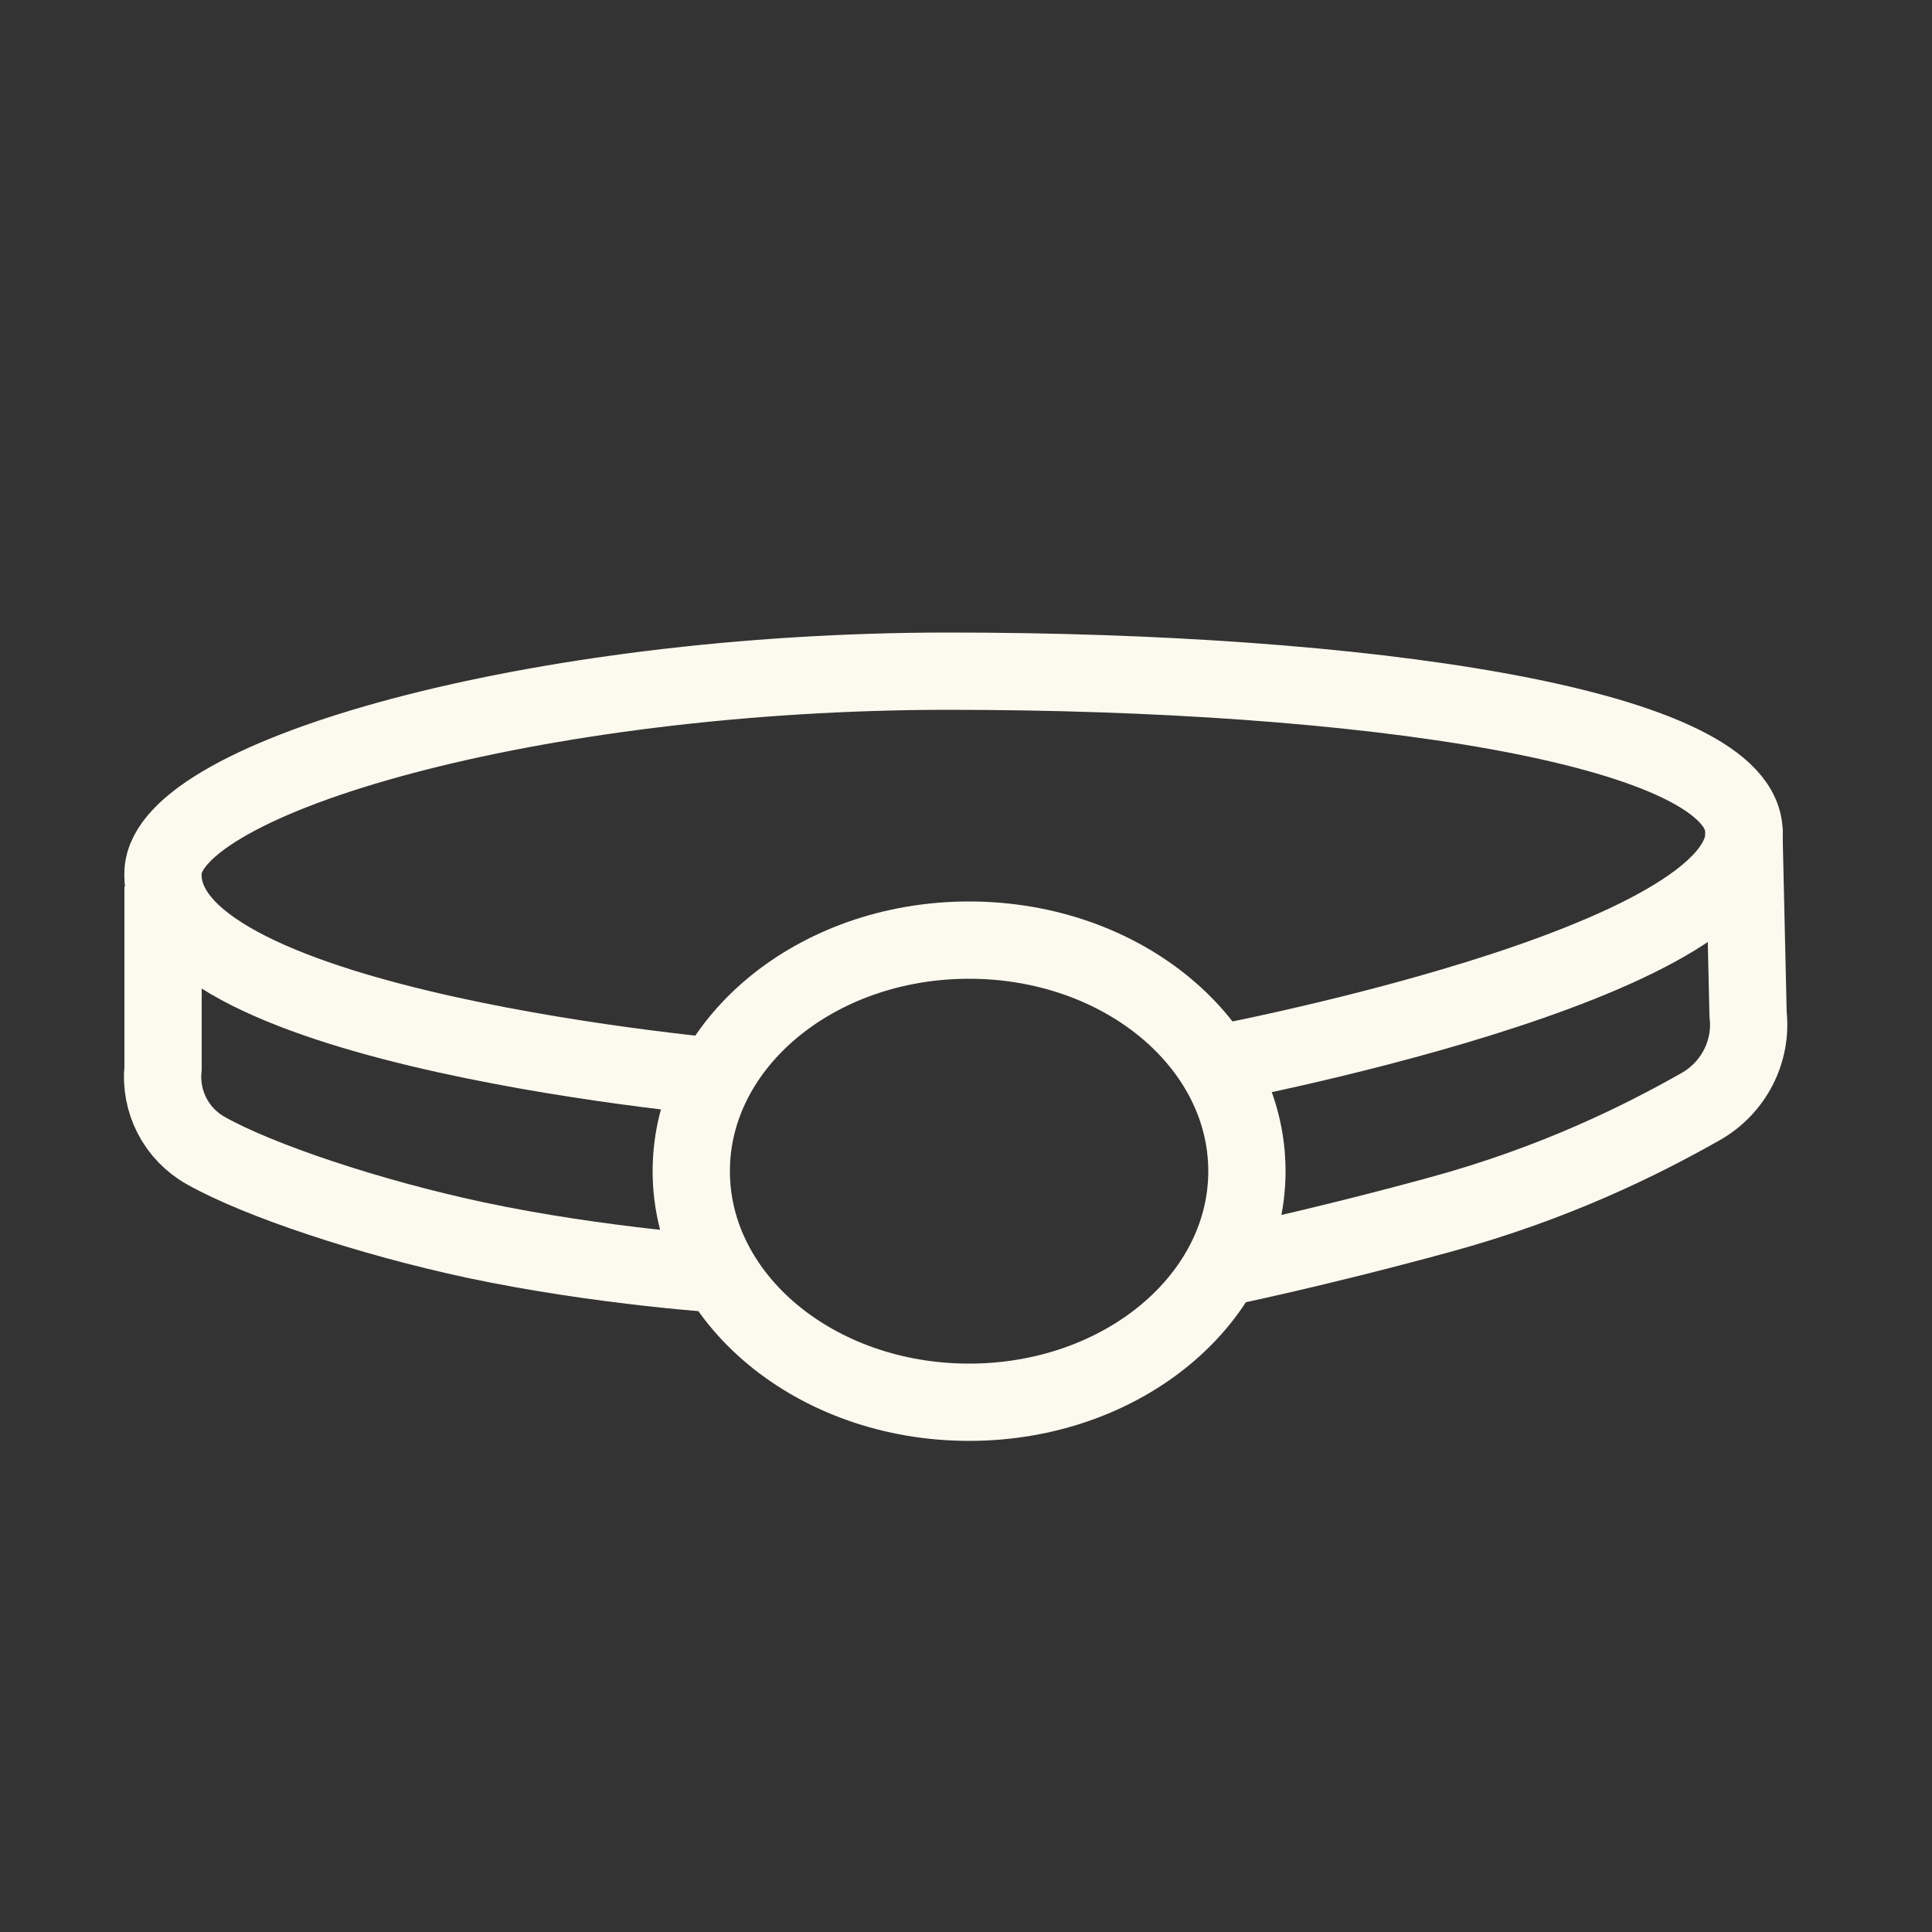 <?xml version="1.0" encoding="UTF-8"?>
<svg id="Layer_9" data-name="Layer 9" xmlns="http://www.w3.org/2000/svg" viewBox="0 0 50 50">
  <rect x="0" y="0" width="50" height="50" fill="#333333" stroke="none"/>
  <defs>
    <style>
      .cls-1 {
        fill: none;
        stroke: #fcfaef;
        stroke-miterlimit: 10;
        stroke-width: 2px;
      }
    </style>
  </defs>
  <ellipse class="cls-1" cx="25.08" cy="30.31" rx="7.19" ry="5.98"/>
  <path class="cls-1" d="m19.02,27.91s-15.01-1.25-14.8-5.35c.12-2.46,9.65-5.19,20.33-5.19s20.31,1.4,20.58,4.06c.36,3.53-13.96,6.17-13.96,6.17"/>
  <path class="cls-1" d="m31.43,32.85s2.37-.47,5.82-1.41c3.01-.82,5.24-1.94,6.76-2.8.85-.48,1.34-1.42,1.23-2.39l-.11-4.83"/>
  <path class="cls-1" d="m18.85,32.99s-3.27-.2-6.56-.9c-2.75-.59-5.59-1.54-6.96-2.31-.77-.43-1.2-1.27-1.11-2.14v-4.7"/>
</svg>